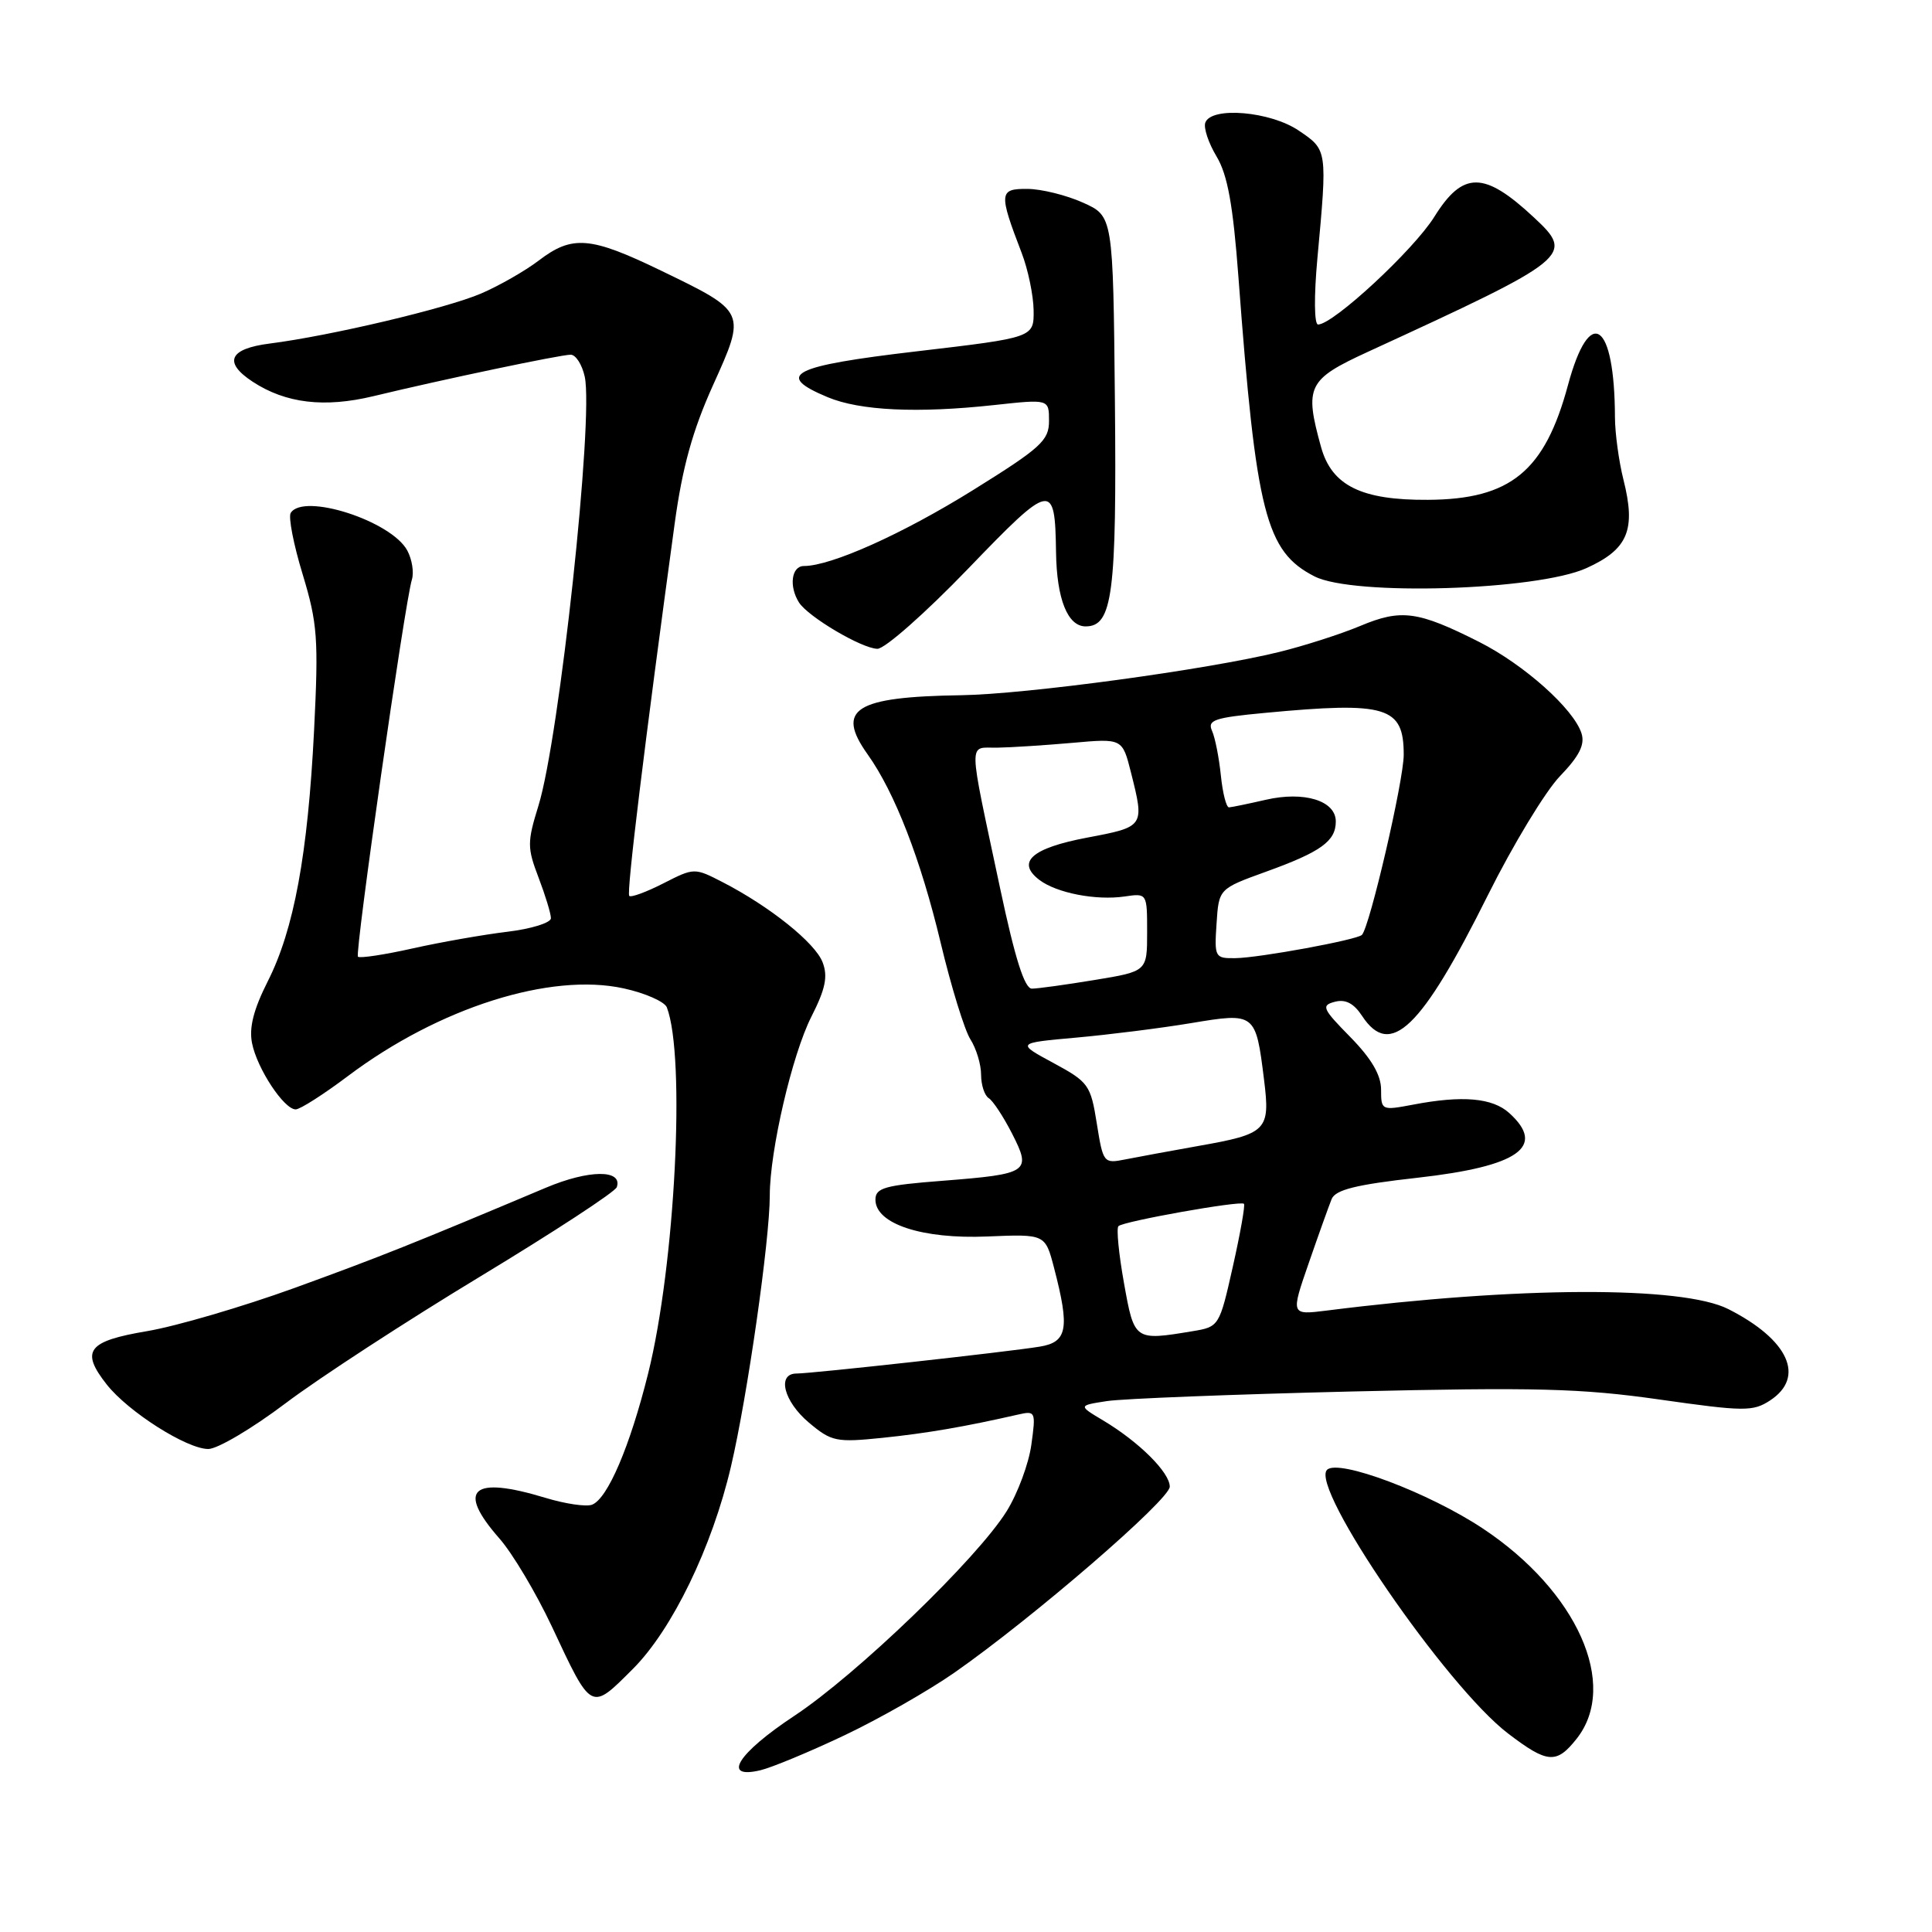 <?xml version="1.0" encoding="UTF-8" standalone="no"?>
<!DOCTYPE svg PUBLIC "-//W3C//DTD SVG 1.1//EN" "http://www.w3.org/Graphics/SVG/1.1/DTD/svg11.dtd" >
<svg xmlns="http://www.w3.org/2000/svg" xmlns:xlink="http://www.w3.org/1999/xlink" version="1.1" viewBox="0 0 256 256">
 <g >
 <path fill="currentColor"
d=" M 111.89 229.94 C 116.51 227.75 123.08 224.00 126.50 221.61 C 136.93 214.32 155.00 198.71 155.00 196.99 C 155.00 195.11 150.93 191.06 146.18 188.22 C 142.86 186.24 142.86 186.24 146.68 185.65 C 148.78 185.33 163.36 184.76 179.08 184.38 C 203.42 183.81 209.48 183.96 219.87 185.44 C 231.12 187.04 232.27 187.05 234.54 185.57 C 239.27 182.47 237.00 177.51 229.01 173.46 C 222.90 170.37 201.14 170.45 175.77 173.66 C 171.03 174.25 171.03 174.25 173.41 167.38 C 174.72 163.59 176.09 159.77 176.45 158.88 C 176.96 157.65 179.67 156.97 187.81 156.06 C 201.24 154.55 204.92 151.95 199.98 147.48 C 197.76 145.47 193.78 145.12 187.25 146.37 C 183.07 147.16 183.00 147.13 183.00 144.38 C 183.00 142.45 181.73 140.28 178.93 137.42 C 175.22 133.65 175.03 133.22 176.88 132.74 C 178.29 132.37 179.39 132.95 180.48 134.61 C 184.21 140.30 188.32 136.35 197.17 118.58 C 200.48 111.94 204.77 104.86 206.70 102.85 C 209.27 100.18 210.03 98.67 209.56 97.18 C 208.53 93.94 201.97 88.08 196.00 85.06 C 187.87 80.96 185.67 80.66 180.24 82.94 C 177.63 84.03 172.80 85.58 169.50 86.39 C 160.04 88.72 136.01 91.99 127.37 92.12 C 113.28 92.33 110.70 93.96 114.96 99.95 C 118.57 105.01 122.01 113.90 124.64 124.91 C 126.03 130.73 127.81 136.50 128.58 137.71 C 129.36 138.93 130.00 141.04 130.00 142.41 C 130.00 143.77 130.46 145.16 131.01 145.51 C 131.57 145.85 132.96 147.97 134.10 150.20 C 136.71 155.31 136.34 155.56 124.89 156.46 C 117.23 157.05 116.00 157.40 116.00 158.96 C 116.00 162.17 122.19 164.21 130.83 163.84 C 138.50 163.52 138.50 163.52 139.67 168.01 C 141.77 176.07 141.44 177.84 137.75 178.44 C 133.55 179.13 107.57 182.00 105.55 182.00 C 102.91 182.00 103.84 185.69 107.19 188.51 C 110.18 191.02 110.80 191.15 116.94 190.52 C 122.84 189.91 127.83 189.05 134.89 187.44 C 137.21 186.91 137.27 187.03 136.66 191.43 C 136.32 193.93 134.85 197.89 133.39 200.24 C 129.47 206.53 113.56 221.86 105.25 227.36 C 97.73 232.33 95.57 235.79 100.75 234.57 C 102.26 234.21 107.28 232.13 111.89 229.94 Z  M 208.93 230.37 C 214.53 223.25 208.98 210.83 196.49 202.54 C 189.34 197.79 177.33 193.27 175.84 194.76 C 173.52 197.08 191.62 223.44 199.83 229.70 C 205.06 233.69 206.25 233.77 208.93 230.37 Z  M 83.86 221.14 C 89.07 215.93 94.36 205.00 96.86 194.31 C 99.04 185.01 102.00 164.30 102.00 158.41 C 102.00 152.49 104.96 139.75 107.51 134.72 C 109.38 131.04 109.72 129.39 109.00 127.51 C 108.02 124.93 102.00 120.11 95.75 116.89 C 92.02 114.97 91.98 114.97 87.90 117.05 C 85.65 118.20 83.61 118.95 83.38 118.71 C 82.99 118.33 85.43 98.40 89.40 69.36 C 90.42 61.91 91.77 57.05 94.47 51.06 C 98.89 41.27 98.92 41.34 87.55 35.84 C 78.22 31.33 75.83 31.13 71.39 34.52 C 69.58 35.90 66.13 37.87 63.73 38.90 C 59.15 40.86 43.83 44.49 35.75 45.52 C 30.36 46.20 29.55 48.00 33.48 50.58 C 37.86 53.45 42.98 54.06 49.50 52.49 C 58.74 50.26 74.27 47.00 75.62 47.00 C 76.29 47.00 77.13 48.31 77.48 49.91 C 78.69 55.42 74.12 97.78 71.35 106.75 C 69.85 111.60 69.85 112.32 71.36 116.28 C 72.26 118.64 73.00 121.06 73.00 121.67 C 73.00 122.27 70.41 123.08 67.25 123.46 C 64.09 123.84 58.43 124.83 54.68 125.67 C 50.93 126.51 47.67 127.00 47.43 126.77 C 46.99 126.32 53.64 79.83 54.58 76.79 C 54.87 75.85 54.60 74.12 53.97 72.95 C 51.87 69.03 40.19 65.26 38.52 67.97 C 38.19 68.50 38.90 72.17 40.11 76.12 C 42.07 82.60 42.22 84.63 41.62 96.72 C 40.79 113.22 38.95 123.19 35.47 130.05 C 33.60 133.76 32.98 136.17 33.40 138.24 C 34.07 141.60 37.63 147.00 39.18 147.00 C 39.76 147.00 42.88 145.01 46.12 142.57 C 58.16 133.52 72.94 128.83 82.66 130.97 C 85.50 131.59 88.06 132.73 88.36 133.48 C 90.87 140.04 89.46 167.63 85.88 182.00 C 83.47 191.67 80.51 198.59 78.45 199.38 C 77.68 199.68 74.90 199.27 72.27 198.47 C 62.52 195.51 60.45 197.34 66.17 203.85 C 67.92 205.84 71.04 211.09 73.12 215.51 C 78.43 226.85 78.25 226.75 83.86 221.14 Z  M 37.84 185.94 C 42.26 182.60 53.86 175.05 63.62 169.15 C 73.37 163.25 81.53 157.92 81.73 157.30 C 82.52 154.94 78.02 154.98 72.33 157.38 C 54.72 164.80 50.42 166.52 39.00 170.67 C 32.12 173.16 23.35 175.73 19.51 176.38 C 11.60 177.71 10.63 178.99 14.14 183.45 C 16.99 187.07 24.75 192.00 27.60 192.00 C 28.82 192.00 33.43 189.27 37.84 185.94 Z  M 128.22 75.42 C 139.38 63.83 139.79 63.75 139.93 73.18 C 140.02 79.38 141.47 83.00 143.85 83.00 C 147.42 83.00 147.98 78.73 147.73 53.07 C 147.49 28.64 147.49 28.64 143.50 26.85 C 141.30 25.86 137.99 25.04 136.13 25.03 C 132.38 25.00 132.32 25.56 135.37 33.50 C 136.22 35.70 136.93 39.13 136.96 41.11 C 137.00 44.73 137.00 44.73 121.50 46.55 C 104.85 48.50 102.58 49.67 109.67 52.63 C 113.95 54.42 121.57 54.78 131.75 53.67 C 139.00 52.88 139.00 52.88 139.00 55.78 C 139.00 58.37 137.93 59.34 128.95 64.93 C 119.62 70.74 110.13 75.00 106.52 75.00 C 104.88 75.00 104.51 77.68 105.87 79.83 C 107.08 81.73 114.18 85.93 116.26 85.97 C 117.23 85.99 122.61 81.24 128.22 75.42 Z  M 210.21 75.28 C 215.73 72.78 216.80 70.22 215.11 63.54 C 214.50 61.10 214.00 57.40 213.99 55.31 C 213.95 42.59 210.66 40.31 207.77 51.01 C 204.69 62.45 200.16 66.17 189.21 66.23 C 180.40 66.29 176.47 64.35 175.05 59.25 C 172.82 51.20 173.26 50.29 181.25 46.62 C 208.21 34.22 208.66 33.85 203.25 28.81 C 196.66 22.66 193.85 22.64 190.06 28.72 C 187.33 33.11 176.66 43.00 174.65 43.00 C 174.14 43.00 174.10 39.27 174.56 34.25 C 175.89 19.81 175.90 19.88 172.10 17.31 C 168.34 14.75 160.50 14.08 159.71 16.25 C 159.46 16.94 160.13 18.95 161.20 20.73 C 162.66 23.17 163.38 27.11 164.10 36.73 C 166.44 68.06 167.72 73.08 174.19 76.38 C 179.31 78.99 203.65 78.25 210.21 75.28 Z  M 148.93 169.99 C 148.24 166.14 147.91 162.75 148.20 162.47 C 148.84 161.83 164.37 159.06 164.83 159.51 C 165.01 159.68 164.35 163.42 163.36 167.82 C 161.58 175.75 161.53 175.81 158.03 176.39 C 150.31 177.67 150.30 177.66 148.93 169.99 Z  M 145.33 148.86 C 144.52 143.76 144.24 143.37 139.58 140.85 C 134.67 138.20 134.67 138.20 142.59 137.49 C 146.94 137.10 153.79 136.24 157.81 135.57 C 166.33 134.15 166.39 134.19 167.49 143.05 C 168.33 149.81 167.90 150.24 158.76 151.85 C 155.06 152.51 150.71 153.31 149.10 153.63 C 146.24 154.20 146.17 154.11 145.33 148.86 Z  M 132.53 117.75 C 128.21 97.41 128.25 99.14 132.15 99.07 C 133.99 99.04 138.48 98.75 142.11 98.43 C 148.72 97.84 148.72 97.84 149.86 102.36 C 151.67 109.55 151.66 109.55 144.05 110.99 C 136.71 112.38 134.62 114.23 137.73 116.60 C 140.02 118.33 145.22 119.34 149.01 118.79 C 152.00 118.35 152.00 118.35 152.00 123.53 C 152.00 128.71 152.00 128.71 145.06 129.85 C 141.24 130.48 137.49 131.00 136.73 131.00 C 135.76 131.00 134.50 127.03 132.53 117.75 Z  M 161.20 122.38 C 161.50 117.77 161.50 117.77 167.74 115.51 C 175.03 112.88 177.00 111.46 177.00 108.85 C 177.00 106.09 172.81 104.80 167.70 105.98 C 165.39 106.51 163.21 106.96 162.85 106.98 C 162.49 106.99 162.01 105.09 161.77 102.75 C 161.53 100.41 161.01 97.75 160.60 96.84 C 159.96 95.41 160.90 95.09 167.63 94.46 C 183.76 92.94 186.00 93.62 186.00 100.01 C 186.00 103.43 181.49 122.84 180.46 123.88 C 179.79 124.54 166.86 126.92 163.70 126.96 C 160.98 127.00 160.90 126.85 161.20 122.38 Z "/>
</g>
</svg>